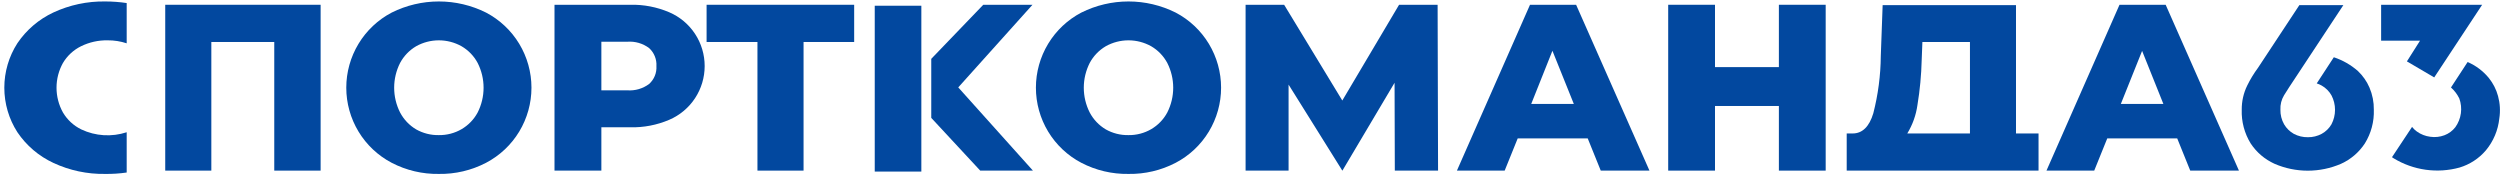 <svg width="382" height="27" viewBox="0 0 382 27" fill="none" xmlns="http://www.w3.org/2000/svg">
<path fill-rule="evenodd" clip-rule="evenodd" d="M367.775 9.38L369.784 6.211H363.836V0.729H379.273L371.948 11.829L367.775 9.38Z" fill="#02489F"/>
<path fill-rule="evenodd" clip-rule="evenodd" d="M332.66 21.151H321.987L319.998 26.07H312.701L323.86 0.729H330.914L342.111 26.07H334.669L332.68 21.151H332.66ZM330.564 15.883L327.314 7.776L324.063 15.883H330.564Z" fill="#02489F"/>
<path fill-rule="evenodd" clip-rule="evenodd" d="M311.489 20.393V26.07H282.176V20.393H283.088C284.572 20.393 285.63 19.344 286.241 17.312C286.976 14.453 287.361 11.515 287.386 8.564L287.668 0.787H308.044V20.393H311.489ZM293.635 9.166C293.578 11.473 293.361 13.772 292.985 16.048C292.771 17.588 292.243 19.067 291.432 20.393H301.009V6.415H293.742L293.635 9.166Z" fill="#02489F"/>
<path fill-rule="evenodd" clip-rule="evenodd" d="M242.576 21.151H231.903L229.914 26.07H222.617L233.785 0.729H240.83L252.037 26.07H244.595L242.605 21.151H242.576ZM240.481 15.883L237.211 7.756L233.97 15.883H240.481Z" fill="#02489F"/>
<path fill-rule="evenodd" clip-rule="evenodd" d="M172.435 26.575C169.928 26.617 167.45 26.032 165.225 24.874C163.133 23.778 161.38 22.13 160.157 20.107C158.934 18.084 158.287 15.764 158.287 13.399C158.287 11.034 158.934 8.714 160.157 6.691C161.38 4.668 163.133 3.019 165.225 1.923C167.464 0.805 169.932 0.223 172.435 0.223C174.937 0.223 177.405 0.805 179.644 1.923C181.736 3.019 183.489 4.668 184.712 6.691C185.935 8.714 186.582 11.034 186.582 13.399C186.582 15.764 185.935 18.084 184.712 20.107C183.489 22.13 181.736 23.778 179.644 24.874C177.419 26.032 174.941 26.617 172.435 26.575ZM172.435 20.645C173.649 20.663 174.846 20.35 175.899 19.741C176.941 19.134 177.794 18.249 178.363 17.185C178.956 16.013 179.266 14.717 179.266 13.403C179.266 12.089 178.956 10.794 178.363 9.622C177.794 8.558 176.941 7.672 175.899 7.066C174.838 6.473 173.644 6.162 172.43 6.162C171.215 6.162 170.021 6.473 168.961 7.066C167.923 7.675 167.074 8.56 166.506 9.622C165.913 10.794 165.603 12.089 165.603 13.403C165.603 14.717 165.913 16.013 166.506 17.185C167.07 18.258 167.919 19.153 168.961 19.77C170.02 20.368 171.219 20.67 172.435 20.645Z" fill="#02489F"/>
<path fill-rule="evenodd" clip-rule="evenodd" d="M96.295 0.729C98.343 0.679 100.378 1.071 102.262 1.876C103.868 2.564 105.237 3.709 106.199 5.169C107.161 6.629 107.673 8.34 107.673 10.09C107.673 11.839 107.161 13.55 106.199 15.01C105.237 16.471 103.868 17.616 102.262 18.303C100.378 19.109 98.343 19.5 96.295 19.451H91.889V26.07H84.728V0.729H96.295ZM95.858 13.803C97.048 13.888 98.228 13.543 99.186 12.831C99.565 12.489 99.863 12.066 100.056 11.593C100.249 11.12 100.333 10.609 100.302 10.099C100.333 9.586 100.249 9.073 100.055 8.597C99.862 8.121 99.565 7.694 99.186 7.348C98.23 6.632 97.048 6.287 95.858 6.376H91.889V13.803H95.858Z" fill="#02489F"/>
<path fill-rule="evenodd" clip-rule="evenodd" d="M67.059 26.575C64.553 26.617 62.075 26.032 59.85 24.874C57.758 23.778 56.005 22.13 54.782 20.107C53.559 18.084 52.912 15.764 52.912 13.399C52.912 11.034 53.559 8.714 54.782 6.691C56.005 4.668 57.758 3.019 59.85 1.923C62.089 0.805 64.557 0.223 67.059 0.223C69.562 0.223 72.03 0.805 74.269 1.923C76.361 3.019 78.114 4.668 79.337 6.691C80.56 8.714 81.207 11.034 81.207 13.399C81.207 15.764 80.56 18.084 79.337 20.107C78.114 22.13 76.361 23.778 74.269 24.874C72.044 26.032 69.566 26.617 67.059 26.575ZM67.059 20.645C68.274 20.663 69.471 20.35 70.523 19.741C71.566 19.134 72.419 18.249 72.988 17.185C73.581 16.013 73.891 14.717 73.891 13.403C73.891 12.089 73.581 10.794 72.988 9.622C72.419 8.558 71.566 7.672 70.523 7.066C69.463 6.473 68.269 6.162 67.055 6.162C65.84 6.162 64.646 6.473 63.586 7.066C62.548 7.675 61.699 8.56 61.131 9.622C60.538 10.794 60.228 12.089 60.228 13.403C60.228 14.717 60.538 16.013 61.131 17.185C61.695 18.258 62.544 19.153 63.586 19.77C64.645 20.368 65.844 20.67 67.059 20.645Z" fill="#02489F"/>
<path fill-rule="evenodd" clip-rule="evenodd" d="M278.964 0.729V26.07H271.813V16.194H262.052V26.07H254.9V0.729H262.052V10.255H271.813V0.729H278.964Z" fill="#02489F"/>
<path fill-rule="evenodd" clip-rule="evenodd" d="M213.128 26.07L213.09 12.646L205.114 26.08L196.895 12.928V26.07H190.326V0.729H196.216L205.104 15.358L213.779 0.729H219.668L219.736 26.07H213.128Z" fill="#02489F"/>
<path fill-rule="evenodd" clip-rule="evenodd" d="M142.297 8.991L150.244 0.729H157.763L146.421 13.355L157.831 26.07H149.778L142.297 18.012V8.991Z" fill="#02489F"/>
<path fill-rule="evenodd" clip-rule="evenodd" d="M130.517 6.415H122.783V26.07H115.739V6.415H107.967V0.729H130.517V6.415Z" fill="#02489F"/>
<path fill-rule="evenodd" clip-rule="evenodd" d="M48.991 0.729V26.07H41.908V6.415H32.292V26.07H25.248V0.729H48.991Z" fill="#02489F"/>
<path fill-rule="evenodd" clip-rule="evenodd" d="M16.069 26.575C13.34 26.622 10.636 26.047 8.161 24.894C5.936 23.863 4.034 22.243 2.66 20.208C1.354 18.18 0.66 15.817 0.66 13.404C0.66 10.991 1.354 8.628 2.66 6.6C4.037 4.566 5.938 2.943 8.161 1.905C10.637 0.755 13.341 0.181 16.069 0.223C17.17 0.223 18.27 0.304 19.358 0.466V6.619C18.42 6.308 17.436 6.154 16.448 6.162C15.04 6.136 13.646 6.445 12.382 7.066C11.233 7.633 10.273 8.521 9.617 9.623C8.974 10.779 8.637 12.081 8.637 13.404C8.637 14.727 8.974 16.029 9.617 17.185C10.276 18.302 11.248 19.201 12.411 19.771C14.586 20.801 17.072 20.957 19.358 20.208V26.361C18.269 26.518 17.169 26.59 16.069 26.575Z" fill="#02489F"/>
<path d="M140.782 0.875H133.66V26.216H140.782V0.875Z" fill="#02489F"/>
<path fill-rule="evenodd" clip-rule="evenodd" d="M348.448 16.758C348.41 15.987 348.603 15.222 349.001 14.561L349.796 13.307L358.063 0.787H351.339L345.081 10.274L345.022 10.362C344.392 11.214 343.84 12.122 343.373 13.074C342.811 14.223 342.525 15.488 342.538 16.768C342.478 18.578 342.95 20.366 343.897 21.91C344.795 23.277 346.064 24.359 347.555 25.03C349.157 25.723 350.884 26.08 352.63 26.08C354.375 26.08 356.102 25.723 357.704 25.03C359.192 24.359 360.458 23.277 361.353 21.91C362.307 20.369 362.783 18.58 362.721 16.768C362.738 15.61 362.514 14.46 362.061 13.395C361.65 12.438 361.049 11.575 360.295 10.858C359.219 9.914 357.965 9.197 356.608 8.748L353.998 12.743C354.26 12.828 354.514 12.938 354.754 13.074C355.379 13.428 355.896 13.945 356.249 14.571C356.606 15.253 356.792 16.012 356.792 16.782C356.792 17.553 356.606 18.311 356.249 18.994C355.893 19.607 355.376 20.111 354.754 20.452C354.107 20.799 353.383 20.977 352.649 20.967C351.899 20.979 351.158 20.802 350.495 20.452C349.879 20.107 349.367 19.604 349.01 18.994C348.624 18.313 348.43 17.541 348.448 16.758Z" fill="#02489F"/>
<path fill-rule="evenodd" clip-rule="evenodd" d="M365.496 24.018L365.758 24.194C367.25 25.1 368.911 25.693 370.639 25.935C372.368 26.177 374.127 26.064 375.81 25.603C377.382 25.134 378.784 24.219 379.847 22.969C380.993 21.587 381.706 19.895 381.894 18.108C382.073 16.964 382.007 15.794 381.7 14.677C381.428 13.669 380.949 12.729 380.293 11.916C379.424 10.855 378.312 10.018 377.052 9.477L374.51 13.365C375.038 13.838 375.47 14.409 375.781 15.046C376.044 15.771 376.127 16.549 376.022 17.313C375.917 18.077 375.628 18.804 375.18 19.43C374.748 19.989 374.17 20.416 373.511 20.665C372.821 20.925 372.076 21.005 371.347 20.898C370.605 20.807 369.897 20.529 369.29 20.091C369.015 19.894 368.77 19.658 368.562 19.392L365.496 24.018Z" fill="#02489F"/>
</svg>
